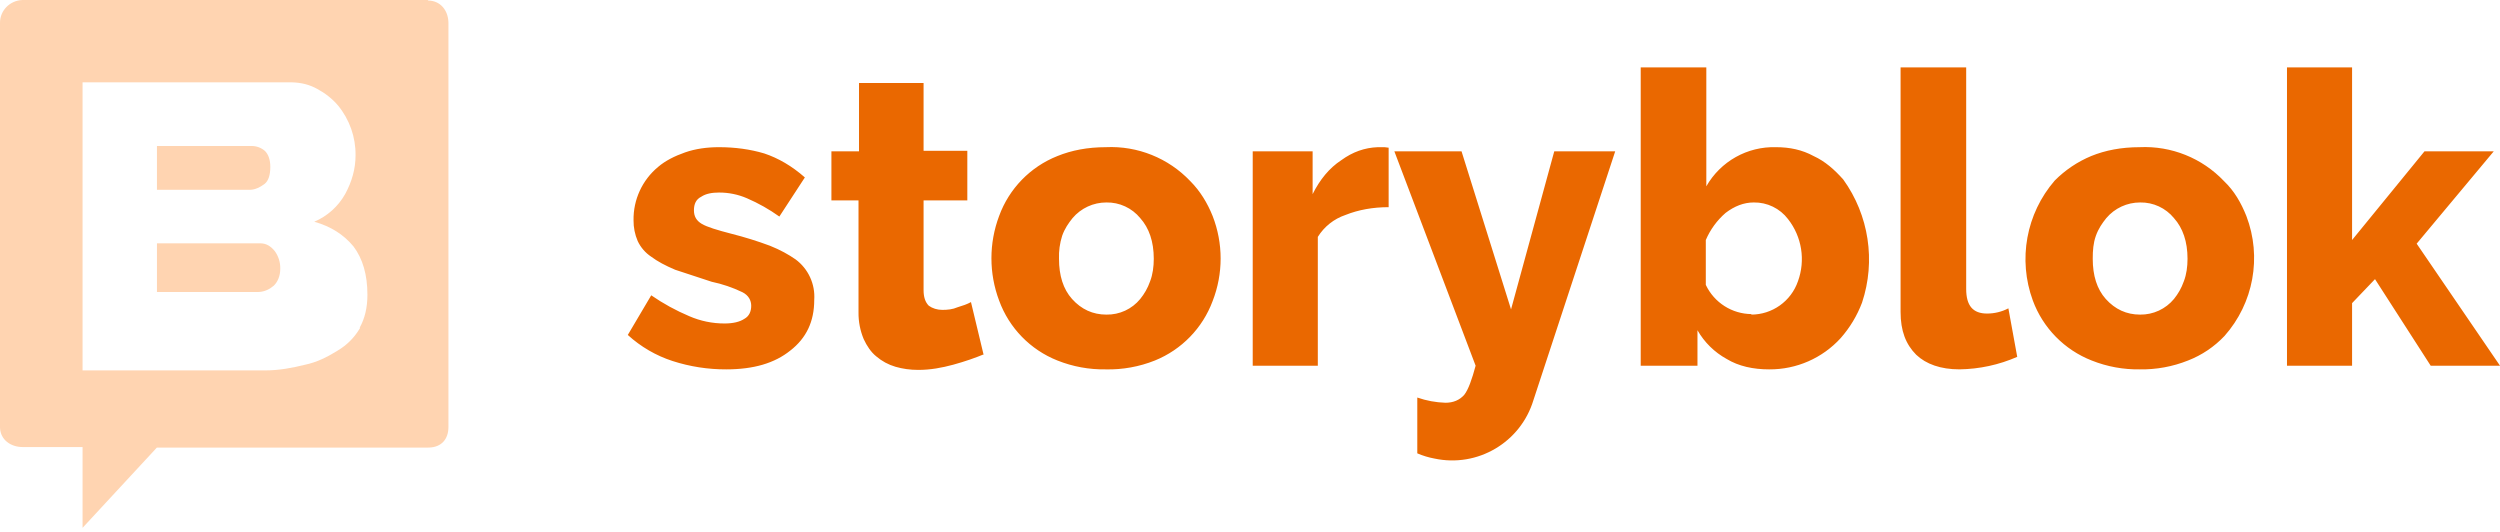 <?xml version="1.0" encoding="UTF-8"?>
<svg width="512px" height="109px" viewBox="0 0 512 109" version="1.1" xmlns="http://www.w3.org/2000/svg" preserveAspectRatio="xMidYMid">
    <title>storyblok</title>
    <g>
        <path d="M148.732,75.647 C145.002,75.662 141.294,75.085 137.745,73.937 C134.342,72.833 131.214,71.012 128.573,68.598 L133.372,60.48 C135.815,62.166 138.424,63.597 141.159,64.752 C143.446,65.748 145.916,66.257 148.411,66.249 C150.115,66.249 151.504,65.928 152.463,65.286 C153.423,64.752 153.849,63.792 153.849,62.616 C153.849,61.548 153.318,60.48 152.037,59.838 C150.033,58.876 147.92,58.159 145.745,57.702 L138.276,55.246 C136.252,54.391 134.653,53.536 133.372,52.576 C132.172,51.781 131.214,50.671 130.601,49.369 C130.021,48.02 129.731,46.565 129.749,45.097 C129.686,40.894 131.529,36.889 134.761,34.202 C136.252,32.921 138.171,31.958 140.304,31.211 C142.44,30.464 144.785,30.143 147.238,30.143 C150.547,30.143 153.636,30.569 156.515,31.424 C159.398,32.387 162.169,33.989 164.836,36.338 L159.611,44.35 C157.546,42.872 155.329,41.619 152.997,40.613 C151.18,39.824 149.219,39.422 147.238,39.433 C145.853,39.433 144.572,39.65 143.612,40.292 C142.544,40.826 142.118,41.785 142.118,43.07 C142.118,44.347 142.652,45.205 143.717,45.844 C144.785,46.486 146.917,47.128 149.797,47.875 C152.47,48.55 155.104,49.369 157.691,50.332 C159.821,51.184 161.531,52.147 162.916,53.11 C165.537,55.042 166.988,58.187 166.755,61.44 C166.755,65.82 165.157,69.236 161.848,71.801 C158.651,74.366 154.383,75.647 148.732,75.647 L148.732,75.647 Z M201.524,72.548 C199.713,73.298 197.58,74.045 195.235,74.687 C192.886,75.326 190.541,75.755 188.087,75.755 C186.38,75.755 184.887,75.542 183.393,75.113 C181.942,74.689 180.597,73.961 179.449,72.977 C178.381,72.122 177.529,70.841 176.887,69.452 C176.166,67.728 175.804,65.874 175.823,64.005 L175.823,41.039 L170.274,41.039 L170.274,30.998 L175.924,30.998 L175.924,17.001 L189.148,17.001 L189.148,30.89 L198.108,30.89 L198.108,41.035 L189.148,41.035 L189.148,59.409 C189.148,60.798 189.469,61.866 190.216,62.613 C190.963,63.147 191.923,63.464 192.991,63.464 C194.056,63.464 195.12,63.36 196.083,62.934 C197.148,62.613 198.108,62.292 198.855,61.866 L201.416,72.545 L201.521,72.545 L201.524,72.548 Z M226.482,75.647 C223.088,75.707 219.716,75.09 216.563,73.832 C211.01,71.631 206.662,67.161 204.617,61.548 C202.521,55.97 202.521,49.821 204.617,44.242 C206.662,38.63 211.01,34.16 216.563,31.958 C219.446,30.786 222.748,30.143 226.482,30.143 C232.977,29.838 239.284,32.373 243.762,37.088 C245.786,39.116 247.28,41.573 248.348,44.242 C250.531,49.841 250.531,56.055 248.348,61.653 C246.29,67.198 241.993,71.62 236.509,73.835 C233.323,75.107 229.912,75.724 226.482,75.65 L226.482,75.647 Z M216.884,53.002 C216.884,56.422 217.736,59.196 219.551,61.227 C221.47,63.363 223.816,64.431 226.59,64.431 C229.27,64.482 231.825,63.301 233.522,61.227 C234.373,60.159 235.016,59.091 235.549,57.594 C236.08,56.205 236.293,54.604 236.293,53.002 C236.293,49.477 235.333,46.699 233.522,44.671 C231.825,42.596 229.27,41.414 226.59,41.464 C223.919,41.459 221.381,42.632 219.656,44.671 C218.804,45.739 218.057,46.807 217.526,48.301 C217.045,49.82 216.827,51.41 216.884,53.002 L216.884,53.002 Z M284.397,42.428 C281.197,42.428 278.21,42.961 275.543,44.029 C273.194,44.823 271.195,46.41 269.889,48.517 L269.889,74.9 L256.557,74.9 L256.557,30.998 L268.825,30.998 L268.825,39.758 C270.318,36.767 272.238,34.418 274.688,32.813 C277.037,31.103 279.49,30.248 282.157,30.143 L283.543,30.143 L284.394,30.248 L284.394,42.428 L284.397,42.428 Z M290.261,81.416 C292.116,82.061 294.057,82.421 296.02,82.483 C297.622,82.483 298.903,81.949 299.862,80.878 C300.714,79.814 301.461,77.678 302.208,74.9 L285.567,30.998 L299.325,30.998 L309.46,63.363 L318.311,30.998 L330.792,30.998 L314.046,81.949 C311.428,90.598 302.62,95.799 293.783,93.913 C292.572,93.69 291.391,93.332 290.261,92.845 L290.261,81.416 L290.261,81.416 Z M362.36,75.65 C359.052,75.65 356.071,75.005 353.614,73.511 C351.121,72.139 349.055,70.105 347.642,67.634 L347.642,74.9 L336.017,74.9 L336.017,13.801 L349.454,13.801 L349.454,38.156 C352.367,33.045 357.866,29.962 363.746,30.143 C366.521,30.143 369.079,30.677 371.428,31.958 C373.773,33.026 375.693,34.736 377.504,36.767 C382.755,44.066 384.184,53.442 381.347,61.974 C380.341,64.64 378.859,67.102 376.974,69.24 C373.231,73.35 367.919,75.679 362.36,75.647 L362.36,75.65 Z M358.626,64.431 C362.958,64.438 366.815,61.691 368.224,57.594 C369.788,53.292 369.023,48.488 366.2,44.884 C364.534,42.685 361.918,41.415 359.16,41.464 C357.136,41.464 355.216,42.215 353.401,43.604 C351.647,45.123 350.261,47.022 349.349,49.156 L349.349,58.344 C351.067,61.977 354.716,64.302 358.734,64.326 L358.626,64.431 L358.626,64.431 Z M389.343,13.801 L402.675,13.801 L402.675,59.193 C402.675,62.613 404.064,64.215 406.943,64.215 C408.463,64.218 409.967,63.854 411.316,63.147 L413.128,73.082 C409.393,74.72 405.367,75.591 401.289,75.644 C397.45,75.644 394.463,74.576 392.438,72.653 C390.303,70.517 389.238,67.739 389.238,63.894 L389.238,13.801 L389.343,13.801 L389.343,13.801 Z M438.299,75.647 C434.905,75.707 431.533,75.09 428.38,73.832 C422.793,71.644 418.407,67.175 416.325,61.548 C413.241,53.153 414.957,43.746 420.806,36.98 C422.941,34.83 425.479,33.123 428.275,31.958 C431.151,30.786 434.46,30.143 438.191,30.143 C444.686,29.838 450.993,32.373 455.47,37.088 C457.603,39.116 458.989,41.573 460.056,44.242 C463.262,52.627 461.534,62.098 455.575,68.81 C453.49,71.017 450.94,72.733 448.11,73.832 C444.957,75.09 441.585,75.707 438.191,75.647 L438.299,75.647 L438.299,75.647 Z M428.593,53.002 C428.593,56.422 429.445,59.196 431.259,61.227 C433.179,63.363 435.524,64.431 438.299,64.431 C440.975,64.467 443.524,63.289 445.23,61.227 C446.082,60.159 446.724,59.091 447.258,57.594 C447.792,56.205 448.005,54.604 448.005,53.002 C448.005,49.477 447.045,46.699 445.23,44.671 C443.534,42.596 440.979,41.414 438.299,41.464 C435.629,41.46 433.092,42.633 431.367,44.671 C430.516,45.739 429.766,46.807 429.232,48.301 C428.701,49.798 428.593,51.292 428.593,53.002 L428.593,53.002 Z M497.809,74.9 L486.4,57.168 L481.706,62.082 L481.706,74.9 L468.374,74.9 L468.374,13.801 L481.706,13.801 L481.706,49.156 L496.532,30.998 L510.716,30.998 L494.933,49.903 L512,74.897 L497.813,74.897 L497.809,74.9 Z" fill="rgb(234,104,0)"></path>
        <path d="M87.712,0 L87.613,0.105 C90.178,0.105 91.748,2.092 91.835,4.524 L91.839,4.74 L91.839,87.449 C91.839,90.003 90.348,91.565 87.946,91.658 L87.718,91.662 L32.129,91.662 L16.909,108.1 L16.909,91.557 L4.652,91.557 C2.188,91.557 0.125,90.07 0.005,87.667 L0,87.446 L0,4.635 C0,2.177 1.997,0.117 4.537,0.005 L4.756,0 L87.712,0 Z M59.396,16.857 L16.909,16.857 L16.909,75.86 L54.325,75.86 C57.178,75.86 59.927,75.332 62.462,74.7 C64.831,74.211 66.921,73.165 68.822,72.003 L69.226,71.752 C70.998,70.694 72.484,69.224 73.56,67.468 L73.77,67.114 L73.662,67.114 C74.717,65.22 75.247,63.006 75.247,60.372 C75.247,56.264 74.294,52.995 72.391,50.466 C70.386,48.045 67.743,46.358 64.362,45.412 C67.046,44.268 69.275,42.267 70.701,39.722 C72.076,37.193 72.817,34.559 72.817,31.821 C72.863,28.096 71.59,24.476 69.223,21.6 C68.06,20.228 66.58,19.071 64.997,18.226 C63.417,17.343 61.748,16.916 59.814,16.863 L59.396,16.857 Z M53.323,49.834 C54.545,49.834 55.462,50.43 56.277,51.429 C57.032,52.471 57.426,53.73 57.398,55.016 C57.398,56.51 56.887,57.706 56.074,58.505 C55.223,59.244 54.196,59.726 53.075,59.791 L52.815,59.799 L32.145,59.799 L32.145,49.834 L53.323,49.834 Z M51.593,29.901 C52.565,29.91 53.503,30.263 54.24,30.897 C54.954,31.595 55.36,32.692 55.36,34.186 C55.36,35.785 54.998,37.031 54.185,37.667 L54.037,37.773 C53.284,38.326 52.358,38.793 51.421,38.861 L51.187,38.87 L32.142,38.87 L32.142,29.901 L51.593,29.901 Z" fill="rgb(255,212,177)"></path>
    </g>
</svg>
